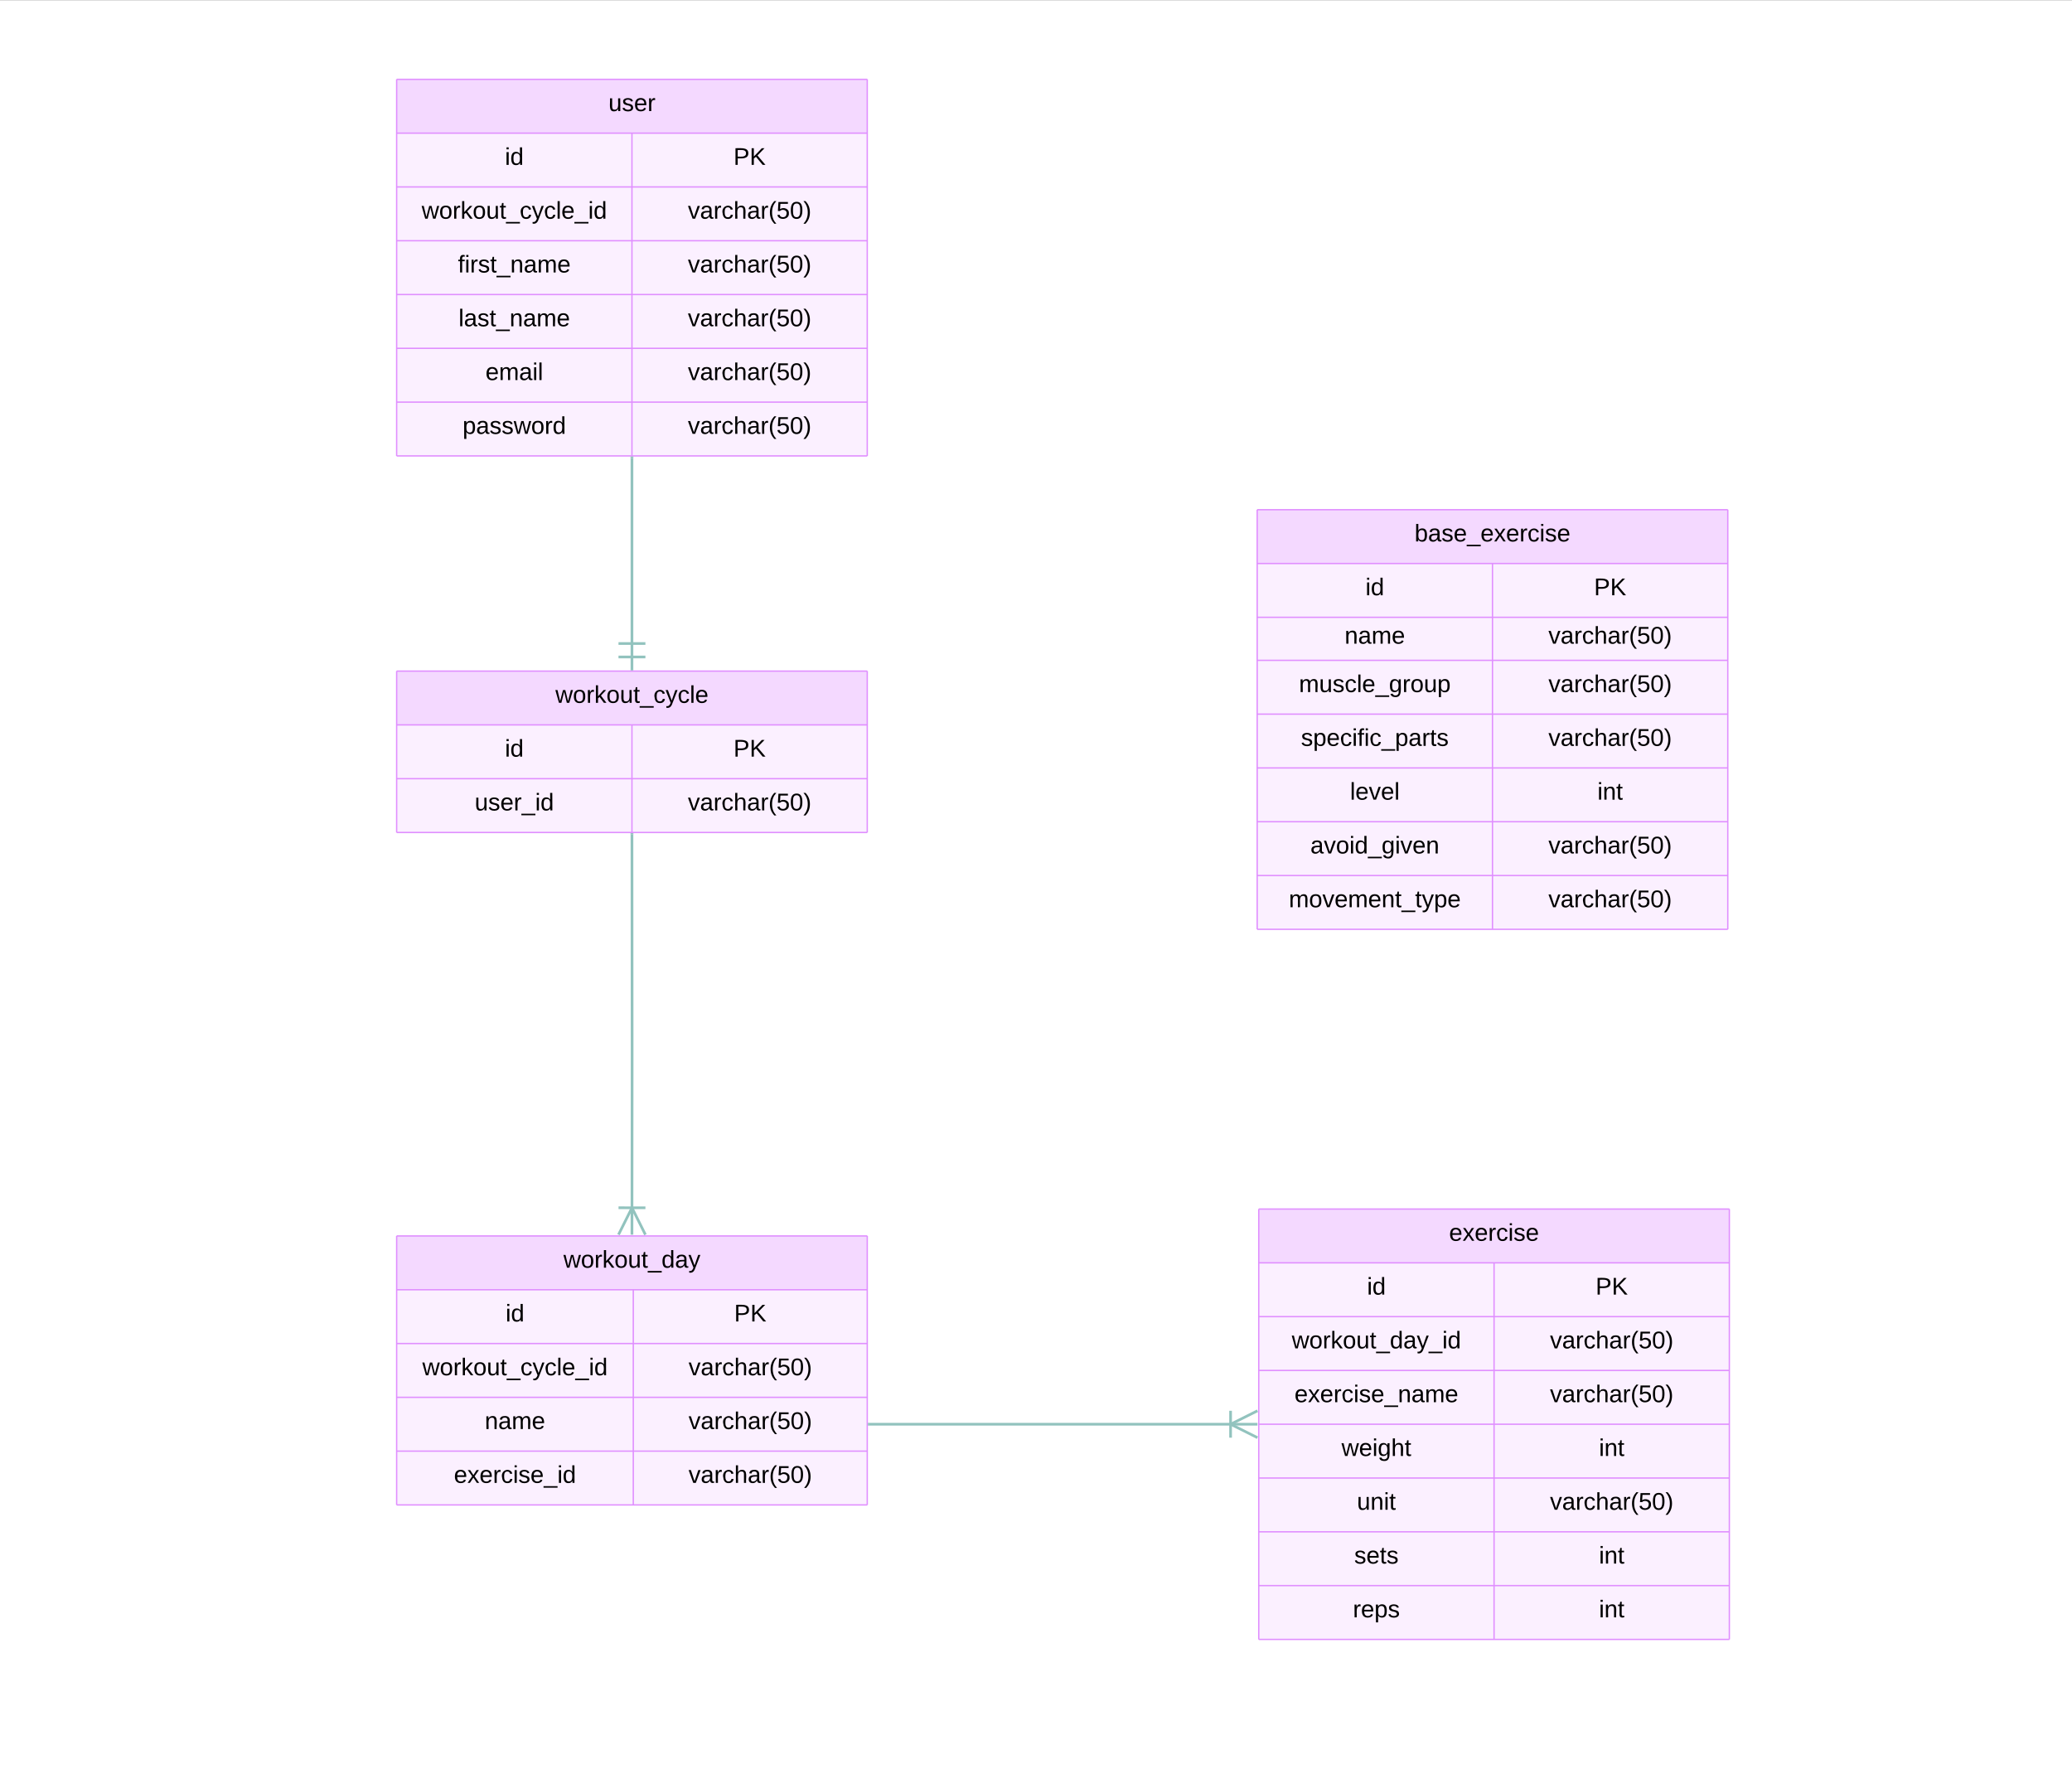 <svg xmlns="http://www.w3.org/2000/svg" xmlns:xlink="http://www.w3.org/1999/xlink" xmlns:lucid="lucid" width="1541" height="1323"><rect width="100%" height="100%" fill="#808080" stroke="none"/><g transform="translate(-185 1259)" lucid:page-tab-id="0_0"><path d="M0-1258.83h1870.87V64H0z" fill="#fff"/><path d="M1121.17-360h350v40h-350z" fill="#f4d9ff"/><path d="M1121.17-320h175v40h-175zM1296.17-320h175v40h-175zM1121.17-280h175v40h-175zM1296.17-280h175v40h-175zM1121.17-240h175v40h-175zM1296.17-240h175v40h-175zM1121.17-200h175v40h-175zM1296.17-200h175v40h-175zM1121.17-160h175v40h-175zM1296.17-160h175v40h-175zM1121.17-120h175v40h-175zM1296.17-120h175v40h-175zM1121.17-80h175v40h-175zM1296.17-80h175v40h-175z" fill="#fbf0ff"/><path d="M1121.17-360v40M1471.17-360v40M1121.17-320v40M1296.17-320v40M1471.17-320v40M1121.17-280v40M1296.17-280v40M1471.17-280v40M1121.17-240v40M1296.17-240v40M1471.17-240v40M1121.17-200v40M1296.17-200v40M1471.17-200v40M1121.17-160v40M1296.17-160v40M1471.17-160v40M1121.17-120v40M1296.17-120v40M1471.17-120v40M1121.17-80v40M1296.17-80v40M1471.17-80v40M1121.17-360h350M1121.17-320h175M1296.17-320h175M1121.17-280h175M1296.17-280h175M1121.17-240h175M1296.17-240h175M1121.17-200h175M1296.17-200h175M1121.17-160h175M1296.17-160h175M1121.17-120h175M1296.17-120h175M1121.17-80h175M1121.17-40h175M1296.17-80h175M1296.17-40h175" stroke="#e08fff" fill="none"/><use xlink:href="#a" transform="matrix(1,0,0,1,1126.167,-355) translate(136.55 18.6)"/><use xlink:href="#b" transform="matrix(1,0,0,1,1126.167,-315) translate(75.525 18.6)"/><use xlink:href="#c" transform="matrix(1,0,0,1,1301.167,-315) translate(70.5 18.6)"/><use xlink:href="#d" transform="matrix(1,0,0,1,1126.167,-275) translate(19.575 18.6)"/><use xlink:href="#e" transform="matrix(1,0,0,1,1301.167,-275) translate(36.6 18.6)"/><use xlink:href="#f" transform="matrix(1,0,0,1,1126.167,-235) translate(21.575 18.6)"/><use xlink:href="#e" transform="matrix(1,0,0,1,1301.167,-235) translate(36.6 18.6)"/><use xlink:href="#g" transform="matrix(1,0,0,1,1126.167,-195) translate(56.55 18.6)"/><use xlink:href="#h" transform="matrix(1,0,0,1,1301.167,-195) translate(73.025 18.6)"/><use xlink:href="#i" transform="matrix(1,0,0,1,1126.167,-155) translate(68.025 18.6)"/><use xlink:href="#e" transform="matrix(1,0,0,1,1301.167,-155) translate(36.6 18.6)"/><use xlink:href="#j" transform="matrix(1,0,0,1,1126.167,-115) translate(66 18.6)"/><use xlink:href="#h" transform="matrix(1,0,0,1,1301.167,-115) translate(73.025 18.6)"/><use xlink:href="#k" transform="matrix(1,0,0,1,1126.167,-75) translate(65.025 18.6)"/><use xlink:href="#h" transform="matrix(1,0,0,1,1301.167,-75) translate(73.025 18.6)"/><path d="M480-760h350v40H480z" fill="#f4d9ff"/><path d="M480-720h175v40H480zM655-720h175v40H655zM480-680h175v40H480zM655-680h175v40H655z" fill="#fbf0ff"/><path d="M480-760v40M830-760v40M480-720v40M655-720v40M830-720v40M480-680v40M655-680v40M830-680v40M480-760h350M480-720h175M655-720h175M480-680h175M480-640h175M655-680h175M655-640h175" stroke="#e08fff" fill="none"/><use xlink:href="#l" transform="matrix(1,0,0,1,485,-755) translate(113.075 18.6)"/><use xlink:href="#b" transform="matrix(1,0,0,1,485,-715) translate(75.525 18.6)"/><use xlink:href="#c" transform="matrix(1,0,0,1,660,-715) translate(70.5 18.6)"/><use xlink:href="#m" transform="matrix(1,0,0,1,485,-675) translate(53.05 18.6)"/><use xlink:href="#e" transform="matrix(1,0,0,1,660,-675) translate(36.6 18.6)"/><path d="M480-1200h350v40H480z" fill="#f4d9ff"/><path d="M480-1160h175v40H480zM655-1160h175v40H655zM480-1120h175v40H480zM655-1120h175v40H655zM480-1080h175v40H480zM655-1080h175v40H655zM480-1040h175v40H480zM655-1040h175v40H655zM480-1000h175v40H480zM655-1000h175v40H655zM480-960h175v40H480zM655-960h175v40H655z" fill="#fbf0ff"/><path d="M480-1200v40M830-1200v40M480-1160v40M655-1160v40M830-1160v40M480-1120v40M655-1120v40M830-1120v40M480-1080v40M655-1080v40M830-1080v40M480-1040v40M655-1040v40M830-1040v40M480-1000v40M655-1000v40M830-1000v40M480-960v40M655-960v40M830-960v40M480-1200h350M480-1160h175M655-1160h175M480-1120h175M655-1120h175M480-1080h175M655-1080h175M480-1040h175M655-1040h175M480-1000h175M655-1000h175M480-960h175M480-920h175M655-960h175M655-920h175" stroke="#e08fff" fill="none"/><use xlink:href="#n" transform="matrix(1,0,0,1,485,-1195) translate(152.525 18.6)"/><use xlink:href="#b" transform="matrix(1,0,0,1,485,-1155) translate(75.525 18.6)"/><use xlink:href="#c" transform="matrix(1,0,0,1,660,-1155) translate(70.5 18.6)"/><use xlink:href="#o" transform="matrix(1,0,0,1,485,-1115) translate(13.6 18.6)"/><use xlink:href="#e" transform="matrix(1,0,0,1,660,-1115) translate(36.6 18.6)"/><use xlink:href="#p" transform="matrix(1,0,0,1,485,-1075) translate(40.575 18.6)"/><use xlink:href="#e" transform="matrix(1,0,0,1,660,-1075) translate(36.6 18.6)"/><use xlink:href="#q" transform="matrix(1,0,0,1,485,-1035) translate(41.05 18.6)"/><use xlink:href="#e" transform="matrix(1,0,0,1,660,-1035) translate(36.6 18.6)"/><use xlink:href="#r" transform="matrix(1,0,0,1,485,-995) translate(61.075 18.6)"/><use xlink:href="#e" transform="matrix(1,0,0,1,660,-995) translate(36.6 18.6)"/><use xlink:href="#s" transform="matrix(1,0,0,1,485,-955) translate(44.05 18.6)"/><use xlink:href="#e" transform="matrix(1,0,0,1,660,-955) translate(36.6 18.6)"/><path d="M655-780.5v-138" stroke="#92c3be" stroke-width="2" stroke-linejoin="round" fill="none"/><path d="M665-770.5h-20M655-760.5v-20M665-780.5h-20" stroke="#92c3be" stroke-width="2" fill="#fff"/><path d="M656-918.47h-2v-1.03h2z" stroke="#92c3be" stroke-width=".05" fill="#92c3be"/><path d="M1120-880h350v40h-350z" fill="#f4d9ff"/><path d="M1120-840h175v40h-175zM1295-840h175v40h-175zM1120-800h175v32h-175zM1295-800h175v32h-175zM1120-768h175v40h-175zM1295-768h175v40h-175zM1120-728h175v40h-175zM1295-728h175v40h-175zM1120-688h175v40h-175zM1295-688h175v40h-175zM1120-648h175v40h-175zM1295-648h175v40h-175zM1120-608h175v40h-175zM1295-608h175v40h-175z" fill="#fbf0ff"/><path d="M1120-880v40M1470-880v40M1120-840v40M1295-840v40M1470-840v40M1120-800v32M1295-800v32M1470-800v32M1120-768v40M1295-768v40M1470-768v40M1120-728v40M1295-728v40M1470-728v40M1120-688v40M1295-688v40M1470-688v40M1120-648v40M1295-648v40M1470-648v40M1120-608v40M1295-608v40M1470-608v40M1120-880h350M1120-840h175M1295-840h175M1120-800h175M1295-800h175M1120-768h175M1295-768h175M1120-728h175M1295-728h175M1120-688h175M1295-688h175M1120-648h175M1295-648h175M1120-608h175M1120-568h175M1295-608h175M1295-568h175" stroke="#e08fff" fill="none"/><use xlink:href="#t" transform="matrix(1,0,0,1,1125,-875) translate(112.05 18.6)"/><use xlink:href="#b" transform="matrix(1,0,0,1,1125,-835) translate(75.525 18.6)"/><use xlink:href="#c" transform="matrix(1,0,0,1,1300,-835) translate(70.5 18.6)"/><use xlink:href="#u" transform="matrix(1,0,0,1,1125,-795) translate(60.025 14.6)"/><use xlink:href="#e" transform="matrix(1,0,0,1,1300,-795) translate(36.6 14.6)"/><use xlink:href="#v" transform="matrix(1,0,0,1,1125,-763) translate(26.075 18.6)"/><use xlink:href="#e" transform="matrix(1,0,0,1,1300,-763) translate(36.6 18.6)"/><use xlink:href="#w" transform="matrix(1,0,0,1,1125,-723) translate(27.575 18.6)"/><use xlink:href="#e" transform="matrix(1,0,0,1,1300,-723) translate(36.6 18.6)"/><use xlink:href="#x" transform="matrix(1,0,0,1,1125,-683) translate(64.05 18.6)"/><use xlink:href="#h" transform="matrix(1,0,0,1,1300,-683) translate(73.025 18.6)"/><use xlink:href="#y" transform="matrix(1,0,0,1,1125,-643) translate(34.55 18.6)"/><use xlink:href="#e" transform="matrix(1,0,0,1,1300,-643) translate(36.6 18.6)"/><use xlink:href="#z" transform="matrix(1,0,0,1,1125,-603) translate(18.55 18.6)"/><use xlink:href="#e" transform="matrix(1,0,0,1,1300,-603) translate(36.6 18.6)"/><path d="M480-340h350v40H480z" fill="#f4d9ff"/><path d="M480-300h176v40H480zM656-300h174v40H656zM480-260h176v40H480zM656-260h174v40H656zM480-220h176v40H480zM656-220h174v40H656zM480-180h176v40H480zM656-180h174v40H656z" fill="#fbf0ff"/><path d="M480-340v40M830-340v40M480-300v40M656-300v40M830-300v40M480-260v40M656-260v40M830-260v40M480-220v40M656-220v40M830-220v40M480-180v40M656-180v40M830-180v40M480-340h350M480-300h176M656-300h174M480-260h176M656-260h174M480-220h176M656-220h174M480-180h176M480-140h176M656-180h174M656-140h174" stroke="#e08fff" fill="none"/><use xlink:href="#A" transform="matrix(1,0,0,1,485,-335) translate(119.05 18.6)"/><use xlink:href="#b" transform="matrix(1,0,0,1,485,-295) translate(76.025 18.6)"/><use xlink:href="#c" transform="matrix(1,0,0,1,661,-295) translate(70 18.6)"/><use xlink:href="#o" transform="matrix(1,0,0,1,485,-255) translate(14.1 18.6)"/><use xlink:href="#e" transform="matrix(1,0,0,1,661,-255) translate(36.1 18.6)"/><use xlink:href="#u" transform="matrix(1,0,0,1,485,-215) translate(60.525 18.6)"/><use xlink:href="#e" transform="matrix(1,0,0,1,661,-215) translate(36.1 18.6)"/><use xlink:href="#B" transform="matrix(1,0,0,1,485,-175) translate(37.575 18.6)"/><use xlink:href="#e" transform="matrix(1,0,0,1,661,-175) translate(36.1 18.6)"/><path d="M655.02-360.5l.1-114.43L655-638.5" stroke="#92c3be" stroke-width="2" stroke-linejoin="round" fill="none"/><path d="M645-340.96l10.02-20 9.98 20.02" stroke="#92c3be" stroke-width="2" fill="#fff" fill-opacity="0"/><path d="M655-340.95l.02-20M665.02-360.94l-20-.02" stroke="#92c3be" stroke-width="2" fill="#fff"/><path d="M656-638.48h-2v-1.02h2z" stroke="#92c3be" stroke-width=".05" fill="#92c3be"/><path d="M1100.66-200H831.5" stroke="#92c3be" stroke-width="2" stroke-linejoin="round" fill="none"/><path d="M1120.22-190l-20-10 20-10" stroke="#92c3be" stroke-width="2" fill="#fff" fill-opacity="0"/><path d="M1120.22-200h-20M1100.22-210v20" stroke="#92c3be" stroke-width="2" fill="#fff"/><path d="M831.53-199h-1.03v-2h1.03z" stroke="#92c3be" stroke-width=".05" fill="#92c3be"/><defs><path d="M100-194c63 0 86 42 84 106H49c0 40 14 67 53 68 26 1 43-12 49-29l28 8c-11 28-37 45-77 45C44 4 14-33 15-96c1-61 26-98 85-98zm52 81c6-60-76-77-97-28-3 7-6 17-6 28h103" id="C"/><path d="M141 0L90-78 38 0H4l68-98-65-92h35l48 74 47-74h35l-64 92 68 98h-35" id="D"/><path d="M114-163C36-179 61-72 57 0H25l-1-190h30c1 12-1 29 2 39 6-27 23-49 58-41v29" id="E"/><path d="M96-169c-40 0-48 33-48 73s9 75 48 75c24 0 41-14 43-38l32 2c-6 37-31 61-74 61-59 0-76-41-82-99-10-93 101-131 147-64 4 7 5 14 7 22l-32 3c-4-21-16-35-41-35" id="F"/><path d="M24-231v-30h32v30H24zM24 0v-190h32V0H24" id="G"/><path d="M135-143c-3-34-86-38-87 0 15 53 115 12 119 90S17 21 10-45l28-5c4 36 97 45 98 0-10-56-113-15-118-90-4-57 82-63 122-42 12 7 21 19 24 35" id="H"/><g id="a"><use transform="matrix(0.05,0,0,0.05,0,0)" xlink:href="#C"/><use transform="matrix(0.05,0,0,0.05,10,0)" xlink:href="#D"/><use transform="matrix(0.05,0,0,0.05,19,0)" xlink:href="#C"/><use transform="matrix(0.05,0,0,0.05,29,0)" xlink:href="#E"/><use transform="matrix(0.05,0,0,0.05,34.95,0)" xlink:href="#F"/><use transform="matrix(0.05,0,0,0.05,43.95,0)" xlink:href="#G"/><use transform="matrix(0.05,0,0,0.05,47.9,0)" xlink:href="#H"/><use transform="matrix(0.05,0,0,0.05,56.9,0)" xlink:href="#C"/></g><path d="M85-194c31 0 48 13 60 33l-1-100h32l1 261h-30c-2-10 0-23-3-31C134-8 116 4 85 4 32 4 16-35 15-94c0-66 23-100 70-100zm9 24c-40 0-46 34-46 75 0 40 6 74 45 74 42 0 51-32 51-76 0-42-9-74-50-73" id="I"/><g id="b"><use transform="matrix(0.05,0,0,0.05,0,0)" xlink:href="#G"/><use transform="matrix(0.05,0,0,0.05,3.95,0)" xlink:href="#I"/></g><path d="M30-248c87 1 191-15 191 75 0 78-77 80-158 76V0H30v-248zm33 125c57 0 124 11 124-50 0-59-68-47-124-48v98" id="J"/><path d="M194 0L95-120 63-95V0H30v-248h33v124l119-124h40L117-140 236 0h-42" id="K"/><g id="c"><use transform="matrix(0.05,0,0,0.05,0,0)" xlink:href="#J"/><use transform="matrix(0.05,0,0,0.05,12,0)" xlink:href="#K"/></g><path d="M206 0h-36l-40-164L89 0H53L-1-190h32L70-26l43-164h34l41 164 42-164h31" id="L"/><path d="M100-194c62-1 85 37 85 99 1 63-27 99-86 99S16-35 15-95c0-66 28-99 85-99zM99-20c44 1 53-31 53-75 0-43-8-75-51-75s-53 32-53 75 10 74 51 75" id="M"/><path d="M143 0L79-87 56-68V0H24v-261h32v163l83-92h37l-77 82L181 0h-38" id="N"/><path d="M84 4C-5 8 30-112 23-190h32v120c0 31 7 50 39 49 72-2 45-101 50-169h31l1 190h-30c-1-10 1-25-2-33-11 22-28 36-60 37" id="O"/><path d="M59-47c-2 24 18 29 38 22v24C64 9 27 4 27-40v-127H5v-23h24l9-43h21v43h35v23H59v120" id="P"/><path d="M-5 72V49h209v23H-5" id="Q"/><path d="M141-36C126-15 110 5 73 4 37 3 15-17 15-53c-1-64 63-63 125-63 3-35-9-54-41-54-24 1-41 7-42 31l-33-3c5-37 33-52 76-52 45 0 72 20 72 64v82c-1 20 7 32 28 27v20c-31 9-61-2-59-35zM48-53c0 20 12 33 32 33 41-3 63-29 60-74-43 2-92-5-92 41" id="R"/><path d="M179-190L93 31C79 59 56 82 12 73V49c39 6 53-20 64-50L1-190h34L92-34l54-156h33" id="S"/><g id="d"><use transform="matrix(0.05,0,0,0.05,0,0)" xlink:href="#L"/><use transform="matrix(0.05,0,0,0.05,12.95,0)" xlink:href="#M"/><use transform="matrix(0.05,0,0,0.05,22.95,0)" xlink:href="#E"/><use transform="matrix(0.05,0,0,0.05,28.9,0)" xlink:href="#N"/><use transform="matrix(0.05,0,0,0.05,37.9,0)" xlink:href="#M"/><use transform="matrix(0.05,0,0,0.05,47.9,0)" xlink:href="#O"/><use transform="matrix(0.05,0,0,0.05,57.9,0)" xlink:href="#P"/><use transform="matrix(0.05,0,0,0.05,62.9,0)" xlink:href="#Q"/><use transform="matrix(0.05,0,0,0.05,72.9,0)" xlink:href="#I"/><use transform="matrix(0.05,0,0,0.05,82.9,0)" xlink:href="#R"/><use transform="matrix(0.05,0,0,0.05,92.9,0)" xlink:href="#S"/><use transform="matrix(0.05,0,0,0.05,101.9,0)" xlink:href="#Q"/><use transform="matrix(0.05,0,0,0.05,111.9,0)" xlink:href="#G"/><use transform="matrix(0.05,0,0,0.05,115.85,0)" xlink:href="#I"/></g><path d="M108 0H70L1-190h34L89-25l56-165h34" id="T"/><path d="M106-169C34-169 62-67 57 0H25v-261h32l-1 103c12-21 28-36 61-36 89 0 53 116 60 194h-32v-121c2-32-8-49-39-48" id="U"/><path d="M87 75C49 33 22-17 22-94c0-76 28-126 65-167h31c-38 41-64 92-64 168S80 34 118 75H87" id="V"/><path d="M54-142c48-35 137-8 131 61C196 18 31 33 14-55l32-4c7 23 22 37 52 37 35-1 51-22 54-58 4-55-73-65-99-34H22l8-134h141v27H59" id="W"/><path d="M101-251c68 0 85 55 85 127S166 4 100 4C33 4 14-52 14-124c0-73 17-127 87-127zm-1 229c47 0 54-49 54-102s-4-102-53-102c-51 0-55 48-55 102 0 53 5 102 54 102" id="X"/><path d="M33-261c38 41 65 92 65 168S71 34 33 75H2C39 34 66-17 66-93S39-220 2-261h31" id="Y"/><g id="e"><use transform="matrix(0.05,0,0,0.05,0,0)" xlink:href="#T"/><use transform="matrix(0.05,0,0,0.05,9,0)" xlink:href="#R"/><use transform="matrix(0.05,0,0,0.05,19,0)" xlink:href="#E"/><use transform="matrix(0.05,0,0,0.05,24.95,0)" xlink:href="#F"/><use transform="matrix(0.05,0,0,0.05,33.95,0)" xlink:href="#U"/><use transform="matrix(0.05,0,0,0.05,43.95,0)" xlink:href="#R"/><use transform="matrix(0.05,0,0,0.05,53.95,0)" xlink:href="#E"/><use transform="matrix(0.05,0,0,0.05,59.9,0)" xlink:href="#V"/><use transform="matrix(0.05,0,0,0.05,65.85,0)" xlink:href="#W"/><use transform="matrix(0.05,0,0,0.05,75.85,0)" xlink:href="#X"/><use transform="matrix(0.05,0,0,0.05,85.85,0)" xlink:href="#Y"/></g><path d="M117-194c89-4 53 116 60 194h-32v-121c0-31-8-49-39-48C34-167 62-67 57 0H25l-1-190h30c1 10-1 24 2 32 11-22 29-35 61-36" id="Z"/><path d="M210-169c-67 3-38 105-44 169h-31v-121c0-29-5-50-35-48C34-165 62-65 56 0H25l-1-190h30c1 10-1 24 2 32 10-44 99-50 107 0 11-21 27-35 58-36 85-2 47 119 55 194h-31v-121c0-29-5-49-35-48" id="aa"/><g id="f"><use transform="matrix(0.05,0,0,0.05,0,0)" xlink:href="#C"/><use transform="matrix(0.05,0,0,0.05,10,0)" xlink:href="#D"/><use transform="matrix(0.05,0,0,0.05,19,0)" xlink:href="#C"/><use transform="matrix(0.05,0,0,0.05,29,0)" xlink:href="#E"/><use transform="matrix(0.05,0,0,0.05,34.95,0)" xlink:href="#F"/><use transform="matrix(0.05,0,0,0.05,43.95,0)" xlink:href="#G"/><use transform="matrix(0.05,0,0,0.05,47.9,0)" xlink:href="#H"/><use transform="matrix(0.05,0,0,0.05,56.9,0)" xlink:href="#C"/><use transform="matrix(0.05,0,0,0.05,66.9,0)" xlink:href="#Q"/><use transform="matrix(0.05,0,0,0.05,76.9,0)" xlink:href="#Z"/><use transform="matrix(0.05,0,0,0.05,86.9,0)" xlink:href="#R"/><use transform="matrix(0.05,0,0,0.05,96.9,0)" xlink:href="#aa"/><use transform="matrix(0.05,0,0,0.05,111.85,0)" xlink:href="#C"/></g><path d="M177-190C167-65 218 103 67 71c-23-6-38-20-44-43l32-5c15 47 100 32 89-28v-30C133-14 115 1 83 1 29 1 15-40 15-95c0-56 16-97 71-98 29-1 48 16 59 35 1-10 0-23 2-32h30zM94-22c36 0 50-32 50-73 0-42-14-75-50-75-39 0-46 34-46 75s6 73 46 73" id="ab"/><g id="g"><use transform="matrix(0.05,0,0,0.05,0,0)" xlink:href="#L"/><use transform="matrix(0.05,0,0,0.05,12.95,0)" xlink:href="#C"/><use transform="matrix(0.05,0,0,0.05,22.95,0)" xlink:href="#G"/><use transform="matrix(0.05,0,0,0.05,26.9,0)" xlink:href="#ab"/><use transform="matrix(0.05,0,0,0.05,36.9,0)" xlink:href="#U"/><use transform="matrix(0.05,0,0,0.05,46.9,0)" xlink:href="#P"/></g><g id="h"><use transform="matrix(0.05,0,0,0.05,0,0)" xlink:href="#G"/><use transform="matrix(0.05,0,0,0.05,3.95,0)" xlink:href="#Z"/><use transform="matrix(0.05,0,0,0.05,13.95,0)" xlink:href="#P"/></g><g id="i"><use transform="matrix(0.05,0,0,0.05,0,0)" xlink:href="#O"/><use transform="matrix(0.05,0,0,0.05,10,0)" xlink:href="#Z"/><use transform="matrix(0.05,0,0,0.05,20,0)" xlink:href="#G"/><use transform="matrix(0.05,0,0,0.05,23.95,0)" xlink:href="#P"/></g><g id="j"><use transform="matrix(0.05,0,0,0.05,0,0)" xlink:href="#H"/><use transform="matrix(0.05,0,0,0.05,9,0)" xlink:href="#C"/><use transform="matrix(0.05,0,0,0.05,19,0)" xlink:href="#P"/><use transform="matrix(0.05,0,0,0.05,24,0)" xlink:href="#H"/></g><path d="M115-194c55 1 70 41 70 98S169 2 115 4C84 4 66-9 55-30l1 105H24l-1-265h31l2 30c10-21 28-34 59-34zm-8 174c40 0 45-34 45-75s-6-73-45-74c-42 0-51 32-51 76 0 43 10 73 51 73" id="ac"/><g id="k"><use transform="matrix(0.05,0,0,0.05,0,0)" xlink:href="#E"/><use transform="matrix(0.05,0,0,0.05,5.95,0)" xlink:href="#C"/><use transform="matrix(0.05,0,0,0.05,15.95,0)" xlink:href="#ac"/><use transform="matrix(0.05,0,0,0.05,25.95,0)" xlink:href="#H"/></g><path d="M24 0v-261h32V0H24" id="ad"/><g id="l"><use transform="matrix(0.05,0,0,0.05,0,0)" xlink:href="#L"/><use transform="matrix(0.05,0,0,0.05,12.95,0)" xlink:href="#M"/><use transform="matrix(0.05,0,0,0.05,22.95,0)" xlink:href="#E"/><use transform="matrix(0.05,0,0,0.05,28.9,0)" xlink:href="#N"/><use transform="matrix(0.05,0,0,0.05,37.9,0)" xlink:href="#M"/><use transform="matrix(0.05,0,0,0.05,47.9,0)" xlink:href="#O"/><use transform="matrix(0.05,0,0,0.05,57.9,0)" xlink:href="#P"/><use transform="matrix(0.05,0,0,0.05,62.9,0)" xlink:href="#Q"/><use transform="matrix(0.05,0,0,0.05,72.9,0)" xlink:href="#F"/><use transform="matrix(0.05,0,0,0.05,81.9,0)" xlink:href="#S"/><use transform="matrix(0.05,0,0,0.05,90.9,0)" xlink:href="#F"/><use transform="matrix(0.05,0,0,0.05,99.9,0)" xlink:href="#ad"/><use transform="matrix(0.05,0,0,0.05,103.85,0)" xlink:href="#C"/></g><g id="m"><use transform="matrix(0.05,0,0,0.05,0,0)" xlink:href="#O"/><use transform="matrix(0.05,0,0,0.05,10,0)" xlink:href="#H"/><use transform="matrix(0.05,0,0,0.05,19,0)" xlink:href="#C"/><use transform="matrix(0.05,0,0,0.05,29,0)" xlink:href="#E"/><use transform="matrix(0.05,0,0,0.05,34.95,0)" xlink:href="#Q"/><use transform="matrix(0.05,0,0,0.05,44.95,0)" xlink:href="#G"/><use transform="matrix(0.05,0,0,0.05,48.9,0)" xlink:href="#I"/></g><g id="n"><use transform="matrix(0.05,0,0,0.05,0,0)" xlink:href="#O"/><use transform="matrix(0.05,0,0,0.05,10,0)" xlink:href="#H"/><use transform="matrix(0.05,0,0,0.05,19,0)" xlink:href="#C"/><use transform="matrix(0.05,0,0,0.05,29,0)" xlink:href="#E"/></g><g id="o"><use transform="matrix(0.05,0,0,0.05,0,0)" xlink:href="#L"/><use transform="matrix(0.05,0,0,0.05,12.95,0)" xlink:href="#M"/><use transform="matrix(0.05,0,0,0.05,22.95,0)" xlink:href="#E"/><use transform="matrix(0.05,0,0,0.05,28.9,0)" xlink:href="#N"/><use transform="matrix(0.05,0,0,0.05,37.9,0)" xlink:href="#M"/><use transform="matrix(0.05,0,0,0.05,47.9,0)" xlink:href="#O"/><use transform="matrix(0.05,0,0,0.05,57.9,0)" xlink:href="#P"/><use transform="matrix(0.05,0,0,0.05,62.9,0)" xlink:href="#Q"/><use transform="matrix(0.05,0,0,0.05,72.9,0)" xlink:href="#F"/><use transform="matrix(0.05,0,0,0.05,81.9,0)" xlink:href="#S"/><use transform="matrix(0.05,0,0,0.05,90.9,0)" xlink:href="#F"/><use transform="matrix(0.05,0,0,0.05,99.9,0)" xlink:href="#ad"/><use transform="matrix(0.05,0,0,0.05,103.85,0)" xlink:href="#C"/><use transform="matrix(0.05,0,0,0.05,113.85,0)" xlink:href="#Q"/><use transform="matrix(0.05,0,0,0.05,123.85,0)" xlink:href="#G"/><use transform="matrix(0.05,0,0,0.05,127.8,0)" xlink:href="#I"/></g><path d="M101-234c-31-9-42 10-38 44h38v23H63V0H32v-167H5v-23h27c-7-52 17-82 69-68v24" id="ae"/><g id="p"><use transform="matrix(0.05,0,0,0.05,0,0)" xlink:href="#ae"/><use transform="matrix(0.05,0,0,0.05,5,0)" xlink:href="#G"/><use transform="matrix(0.05,0,0,0.05,8.95,0)" xlink:href="#E"/><use transform="matrix(0.05,0,0,0.05,14.9,0)" xlink:href="#H"/><use transform="matrix(0.05,0,0,0.05,23.9,0)" xlink:href="#P"/><use transform="matrix(0.05,0,0,0.05,28.9,0)" xlink:href="#Q"/><use transform="matrix(0.05,0,0,0.05,38.9,0)" xlink:href="#Z"/><use transform="matrix(0.05,0,0,0.05,48.9,0)" xlink:href="#R"/><use transform="matrix(0.05,0,0,0.05,58.9,0)" xlink:href="#aa"/><use transform="matrix(0.05,0,0,0.05,73.85,0)" xlink:href="#C"/></g><g id="q"><use transform="matrix(0.05,0,0,0.05,0,0)" xlink:href="#ad"/><use transform="matrix(0.05,0,0,0.05,3.95,0)" xlink:href="#R"/><use transform="matrix(0.05,0,0,0.05,13.95,0)" xlink:href="#H"/><use transform="matrix(0.05,0,0,0.05,22.95,0)" xlink:href="#P"/><use transform="matrix(0.05,0,0,0.05,27.95,0)" xlink:href="#Q"/><use transform="matrix(0.05,0,0,0.05,37.95,0)" xlink:href="#Z"/><use transform="matrix(0.05,0,0,0.05,47.95,0)" xlink:href="#R"/><use transform="matrix(0.05,0,0,0.05,57.95,0)" xlink:href="#aa"/><use transform="matrix(0.05,0,0,0.05,72.9,0)" xlink:href="#C"/></g><g id="r"><use transform="matrix(0.05,0,0,0.05,0,0)" xlink:href="#C"/><use transform="matrix(0.05,0,0,0.05,10,0)" xlink:href="#aa"/><use transform="matrix(0.05,0,0,0.05,24.95,0)" xlink:href="#R"/><use transform="matrix(0.05,0,0,0.05,34.95,0)" xlink:href="#G"/><use transform="matrix(0.05,0,0,0.05,38.9,0)" xlink:href="#ad"/></g><g id="s"><use transform="matrix(0.05,0,0,0.05,0,0)" xlink:href="#ac"/><use transform="matrix(0.05,0,0,0.05,10,0)" xlink:href="#R"/><use transform="matrix(0.05,0,0,0.05,20,0)" xlink:href="#H"/><use transform="matrix(0.05,0,0,0.05,29,0)" xlink:href="#H"/><use transform="matrix(0.05,0,0,0.05,38,0)" xlink:href="#L"/><use transform="matrix(0.05,0,0,0.05,50.95,0)" xlink:href="#M"/><use transform="matrix(0.05,0,0,0.05,60.95,0)" xlink:href="#E"/><use transform="matrix(0.05,0,0,0.05,66.9,0)" xlink:href="#I"/></g><path d="M115-194c53 0 69 39 70 98 0 66-23 100-70 100C84 3 66-7 56-30L54 0H23l1-261h32v101c10-23 28-34 59-34zm-8 174c40 0 45-34 45-75 0-40-5-75-45-74-42 0-51 32-51 76 0 43 10 73 51 73" id="af"/><g id="t"><use transform="matrix(0.05,0,0,0.05,0,0)" xlink:href="#af"/><use transform="matrix(0.05,0,0,0.05,10,0)" xlink:href="#R"/><use transform="matrix(0.05,0,0,0.05,20,0)" xlink:href="#H"/><use transform="matrix(0.05,0,0,0.05,29,0)" xlink:href="#C"/><use transform="matrix(0.05,0,0,0.05,39,0)" xlink:href="#Q"/><use transform="matrix(0.05,0,0,0.05,49,0)" xlink:href="#C"/><use transform="matrix(0.05,0,0,0.05,59,0)" xlink:href="#D"/><use transform="matrix(0.05,0,0,0.05,68,0)" xlink:href="#C"/><use transform="matrix(0.05,0,0,0.05,78,0)" xlink:href="#E"/><use transform="matrix(0.05,0,0,0.05,83.95,0)" xlink:href="#F"/><use transform="matrix(0.05,0,0,0.05,92.95,0)" xlink:href="#G"/><use transform="matrix(0.05,0,0,0.05,96.9,0)" xlink:href="#H"/><use transform="matrix(0.05,0,0,0.05,105.9,0)" xlink:href="#C"/></g><g id="u"><use transform="matrix(0.05,0,0,0.05,0,0)" xlink:href="#Z"/><use transform="matrix(0.05,0,0,0.05,10,0)" xlink:href="#R"/><use transform="matrix(0.05,0,0,0.05,20,0)" xlink:href="#aa"/><use transform="matrix(0.05,0,0,0.05,34.95,0)" xlink:href="#C"/></g><g id="v"><use transform="matrix(0.05,0,0,0.05,0,0)" xlink:href="#aa"/><use transform="matrix(0.05,0,0,0.05,14.95,0)" xlink:href="#O"/><use transform="matrix(0.05,0,0,0.05,24.95,0)" xlink:href="#H"/><use transform="matrix(0.05,0,0,0.05,33.95,0)" xlink:href="#F"/><use transform="matrix(0.05,0,0,0.05,42.95,0)" xlink:href="#ad"/><use transform="matrix(0.05,0,0,0.05,46.9,0)" xlink:href="#C"/><use transform="matrix(0.05,0,0,0.05,56.9,0)" xlink:href="#Q"/><use transform="matrix(0.05,0,0,0.05,66.9,0)" xlink:href="#ab"/><use transform="matrix(0.05,0,0,0.05,76.9,0)" xlink:href="#E"/><use transform="matrix(0.05,0,0,0.05,82.85,0)" xlink:href="#M"/><use transform="matrix(0.05,0,0,0.05,92.85,0)" xlink:href="#O"/><use transform="matrix(0.05,0,0,0.05,102.85,0)" xlink:href="#ac"/></g><g id="w"><use transform="matrix(0.05,0,0,0.05,0,0)" xlink:href="#H"/><use transform="matrix(0.05,0,0,0.05,9,0)" xlink:href="#ac"/><use transform="matrix(0.05,0,0,0.05,19,0)" xlink:href="#C"/><use transform="matrix(0.05,0,0,0.05,29,0)" xlink:href="#F"/><use transform="matrix(0.05,0,0,0.05,38,0)" xlink:href="#G"/><use transform="matrix(0.05,0,0,0.05,41.95,0)" xlink:href="#ae"/><use transform="matrix(0.05,0,0,0.05,46.95,0)" xlink:href="#G"/><use transform="matrix(0.05,0,0,0.05,50.9,0)" xlink:href="#F"/><use transform="matrix(0.05,0,0,0.05,59.9,0)" xlink:href="#Q"/><use transform="matrix(0.05,0,0,0.05,69.9,0)" xlink:href="#ac"/><use transform="matrix(0.05,0,0,0.05,79.9,0)" xlink:href="#R"/><use transform="matrix(0.05,0,0,0.05,89.9,0)" xlink:href="#E"/><use transform="matrix(0.05,0,0,0.05,95.85,0)" xlink:href="#P"/><use transform="matrix(0.05,0,0,0.05,100.85,0)" xlink:href="#H"/></g><g id="x"><use transform="matrix(0.05,0,0,0.05,0,0)" xlink:href="#ad"/><use transform="matrix(0.05,0,0,0.05,3.95,0)" xlink:href="#C"/><use transform="matrix(0.05,0,0,0.05,13.95,0)" xlink:href="#T"/><use transform="matrix(0.05,0,0,0.05,22.95,0)" xlink:href="#C"/><use transform="matrix(0.05,0,0,0.05,32.95,0)" xlink:href="#ad"/></g><g id="y"><use transform="matrix(0.05,0,0,0.05,0,0)" xlink:href="#R"/><use transform="matrix(0.05,0,0,0.05,10,0)" xlink:href="#T"/><use transform="matrix(0.05,0,0,0.05,19,0)" xlink:href="#M"/><use transform="matrix(0.05,0,0,0.05,29,0)" xlink:href="#G"/><use transform="matrix(0.05,0,0,0.05,32.95,0)" xlink:href="#I"/><use transform="matrix(0.05,0,0,0.05,42.95,0)" xlink:href="#Q"/><use transform="matrix(0.05,0,0,0.05,52.95,0)" xlink:href="#ab"/><use transform="matrix(0.05,0,0,0.05,62.95,0)" xlink:href="#G"/><use transform="matrix(0.05,0,0,0.05,66.9,0)" xlink:href="#T"/><use transform="matrix(0.05,0,0,0.05,75.9,0)" xlink:href="#C"/><use transform="matrix(0.05,0,0,0.05,85.9,0)" xlink:href="#Z"/></g><g id="z"><use transform="matrix(0.05,0,0,0.05,0,0)" xlink:href="#aa"/><use transform="matrix(0.05,0,0,0.05,14.95,0)" xlink:href="#M"/><use transform="matrix(0.05,0,0,0.05,24.95,0)" xlink:href="#T"/><use transform="matrix(0.05,0,0,0.05,33.95,0)" xlink:href="#C"/><use transform="matrix(0.05,0,0,0.05,43.95,0)" xlink:href="#aa"/><use transform="matrix(0.05,0,0,0.05,58.9,0)" xlink:href="#C"/><use transform="matrix(0.05,0,0,0.05,68.9,0)" xlink:href="#Z"/><use transform="matrix(0.05,0,0,0.05,78.9,0)" xlink:href="#P"/><use transform="matrix(0.05,0,0,0.05,83.9,0)" xlink:href="#Q"/><use transform="matrix(0.05,0,0,0.05,93.9,0)" xlink:href="#P"/><use transform="matrix(0.05,0,0,0.05,98.9,0)" xlink:href="#S"/><use transform="matrix(0.05,0,0,0.05,107.9,0)" xlink:href="#ac"/><use transform="matrix(0.05,0,0,0.05,117.9,0)" xlink:href="#C"/></g><g id="A"><use transform="matrix(0.05,0,0,0.05,0,0)" xlink:href="#L"/><use transform="matrix(0.05,0,0,0.05,12.95,0)" xlink:href="#M"/><use transform="matrix(0.05,0,0,0.05,22.95,0)" xlink:href="#E"/><use transform="matrix(0.05,0,0,0.05,28.9,0)" xlink:href="#N"/><use transform="matrix(0.05,0,0,0.05,37.9,0)" xlink:href="#M"/><use transform="matrix(0.05,0,0,0.05,47.9,0)" xlink:href="#O"/><use transform="matrix(0.05,0,0,0.05,57.9,0)" xlink:href="#P"/><use transform="matrix(0.05,0,0,0.05,62.9,0)" xlink:href="#Q"/><use transform="matrix(0.05,0,0,0.05,72.9,0)" xlink:href="#I"/><use transform="matrix(0.05,0,0,0.05,82.9,0)" xlink:href="#R"/><use transform="matrix(0.05,0,0,0.05,92.9,0)" xlink:href="#S"/></g><g id="B"><use transform="matrix(0.05,0,0,0.05,0,0)" xlink:href="#C"/><use transform="matrix(0.05,0,0,0.05,10,0)" xlink:href="#D"/><use transform="matrix(0.05,0,0,0.05,19,0)" xlink:href="#C"/><use transform="matrix(0.05,0,0,0.05,29,0)" xlink:href="#E"/><use transform="matrix(0.05,0,0,0.05,34.95,0)" xlink:href="#F"/><use transform="matrix(0.05,0,0,0.05,43.95,0)" xlink:href="#G"/><use transform="matrix(0.05,0,0,0.05,47.9,0)" xlink:href="#H"/><use transform="matrix(0.05,0,0,0.05,56.9,0)" xlink:href="#C"/><use transform="matrix(0.05,0,0,0.05,66.9,0)" xlink:href="#Q"/><use transform="matrix(0.05,0,0,0.05,76.9,0)" xlink:href="#G"/><use transform="matrix(0.05,0,0,0.05,80.85,0)" xlink:href="#I"/></g></defs></g></svg>